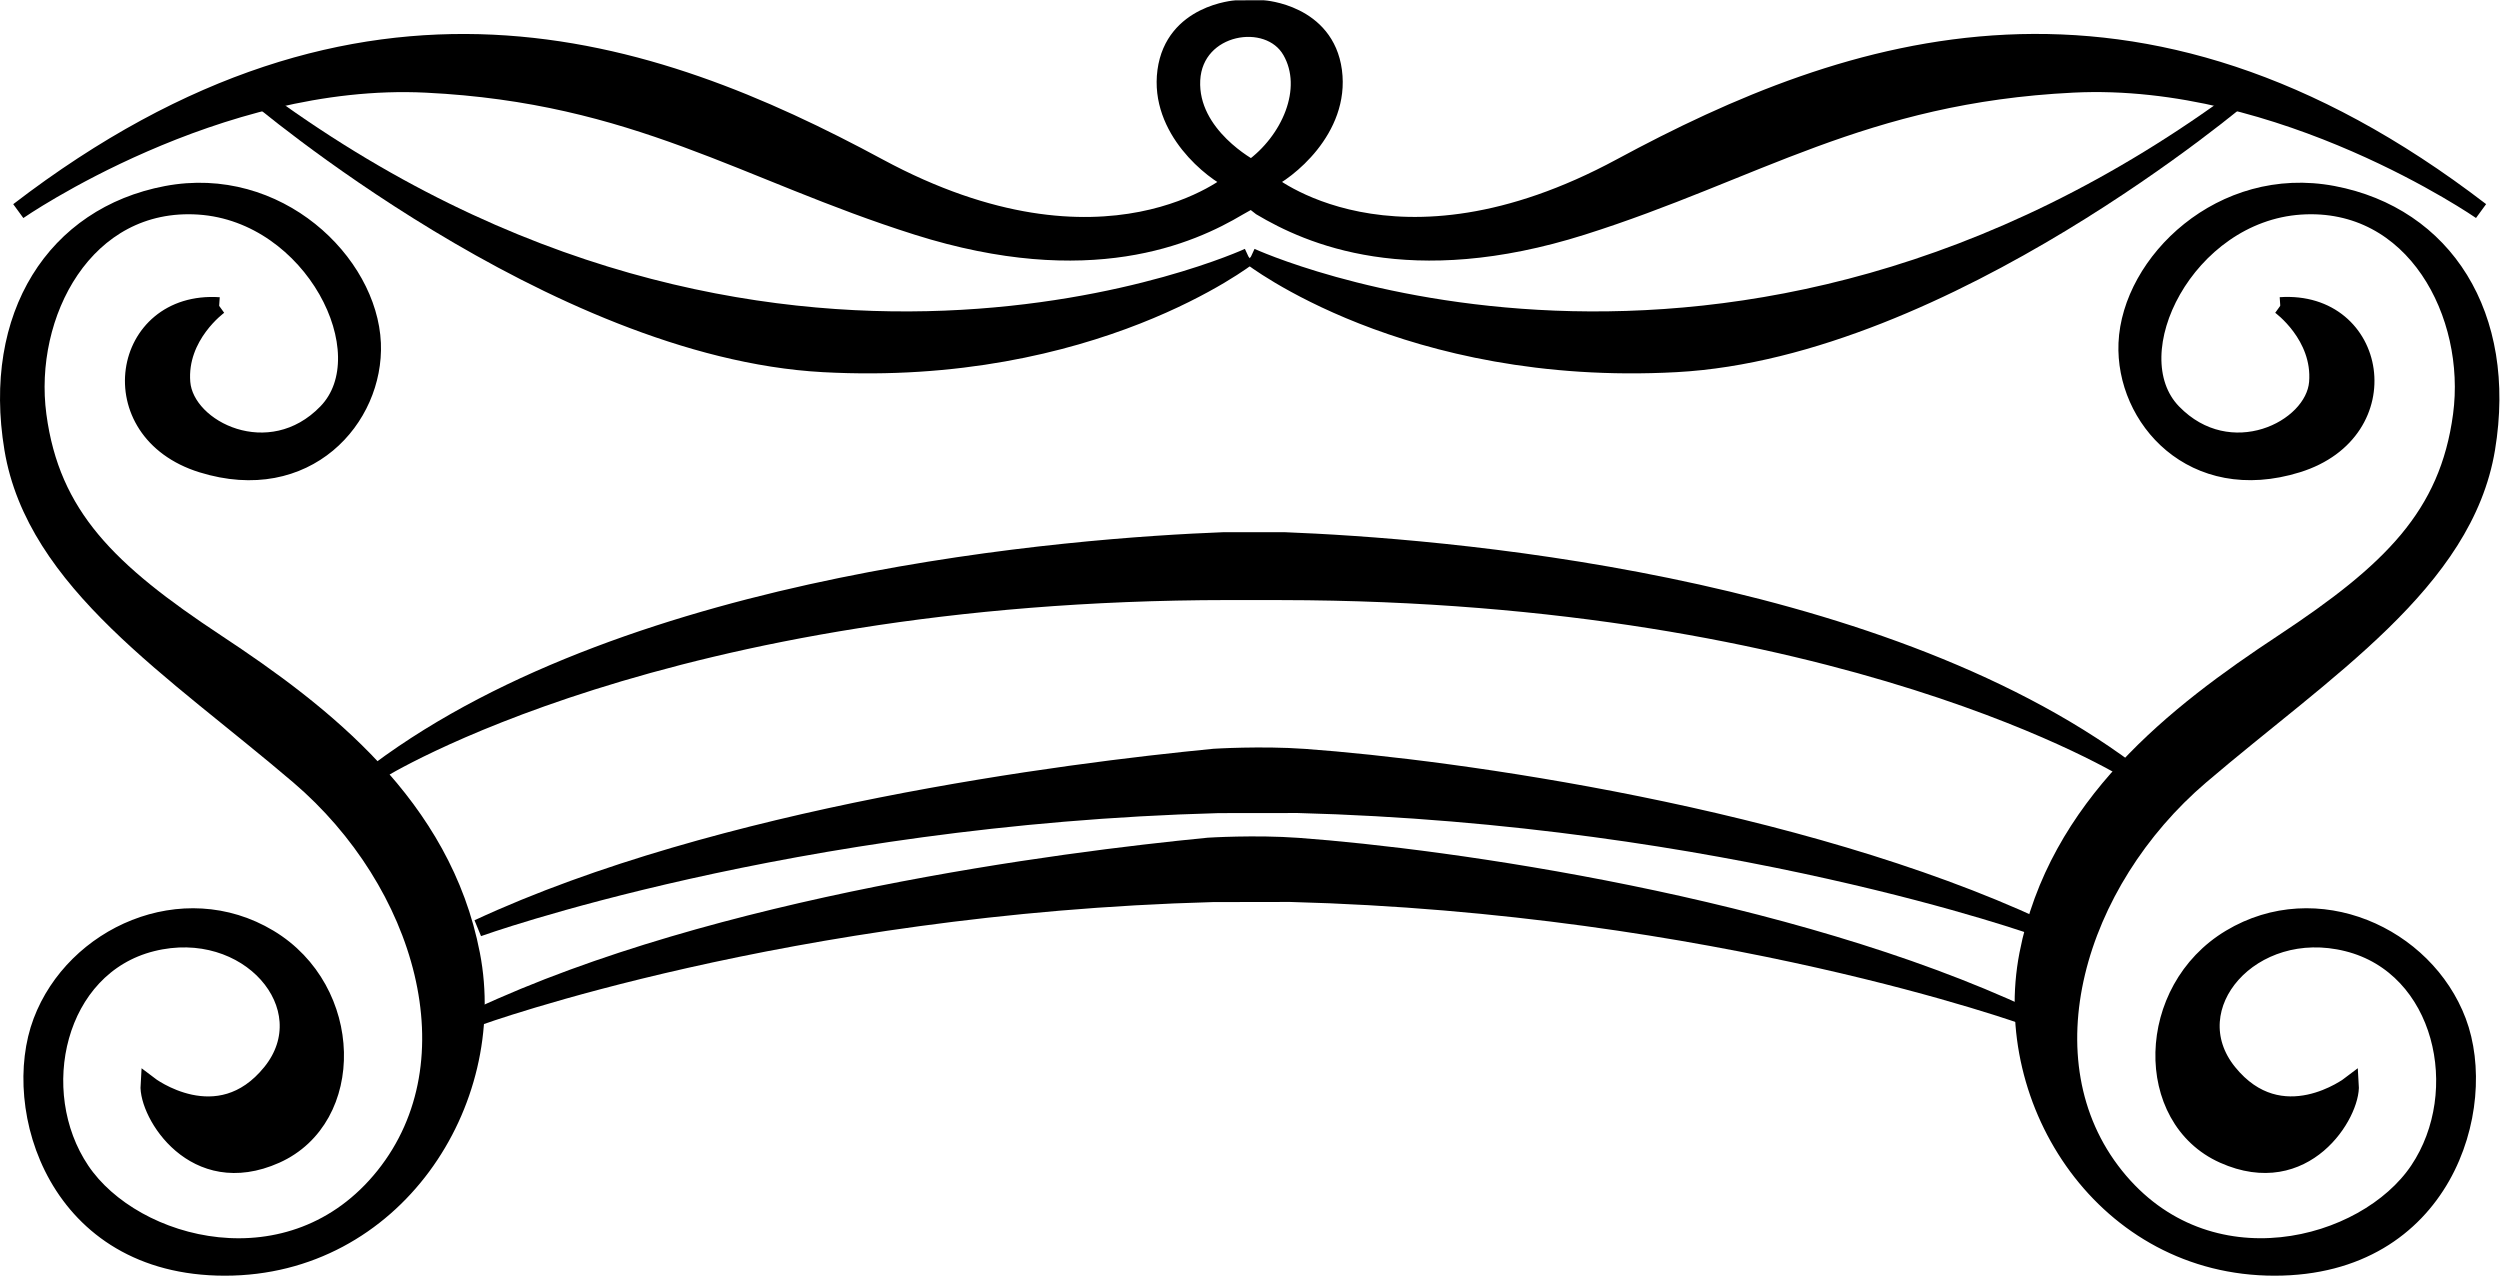 <?xml version="1.0" encoding="UTF-8" standalone="no"?>
<svg
   xmlns:dc="http://purl.org/dc/elements/1.1/"
   xmlns:cc="http://creativecommons.org/ns#"
   xmlns:rdf="http://www.w3.org/1999/02/22-rdf-syntax-ns#"
   xmlns:svg="http://www.w3.org/2000/svg"
   xmlns="http://www.w3.org/2000/svg"
   xmlns:sodipodi="http://sodipodi.sourceforge.net/DTD/sodipodi-0.dtd"
   xmlns:inkscape="http://www.inkscape.org/namespaces/inkscape"
   version="1.1"
   id="svg2"
   xml:space="preserve"
   width="77.458"
   height="39.525"
   viewBox="0 0 77.458 39.525"
   sodipodi:docname="vectorian169.pdf"><defs
     id="defs6" /><sodipodi:namedview
     pagecolor="#ffffff"
     bordercolor="#666666"
     borderopacity="1"
     objecttolerance="10"
     gridtolerance="10"
     guidetolerance="10"
     inkscape:pageopacity="0"
     inkscape:pageshadow="2"
     inkscape:window-width="640"
     inkscape:window-height="480"
     id="namedview4" /><g
     id="g10"
     inkscape:groupmode="layer"
     inkscape:label="vectorian169"
     transform="matrix(1.333,0,0,-1.333,-0.284,40.003)"><g
       id="g12"
       transform="translate(72,-40.724)"><g
         id="g14"
         transform="translate(-71.587,41.282)"><g
           id="g16"><g
             id="g18"><path
               d="m 28.819,23.486 c 0,0 -11.126,-5.138 -23.1,3.783 0,0 6.946,-5.93 13.216,-6.268 6.269,-0.339 9.884,2.486 9.884,2.486"
               style="fill:#000000;fill-opacity:1;fill-rule:nonzero;stroke:#000000;stroke-width:0.399;stroke-linecap:butt;stroke-linejoin:miter;stroke-miterlimit:10;stroke-dasharray:none;stroke-opacity:1"
               id="path20" /><path
               d="m 4.894,22.343 c 0,0 -0.959,-0.691 -0.87,-1.783 0.089,-1.093 2.051,-2.052 3.367,-0.692 C 8.708,21.228 7.078,24.484 4.426,24.663 1.773,24.84 0.368,22.142 0.68,19.8 0.992,17.46 2.33,16.166 4.828,14.516 7.325,12.867 10.09,10.726 10.758,7.269 11.427,3.813 8.953,0 5.028,0 1.103,0 0.01,3.702 0.769,5.709 1.527,7.715 4.048,8.853 6.054,7.648 8.06,6.444 8.105,3.455 6.21,2.608 4.315,1.762 3.223,3.567 3.266,4.237 c 0,0 1.606,-1.228 2.832,0.288 C 7.325,6.043 5.563,8.095 3.333,7.537 1.103,6.979 0.456,4.08 1.684,2.251 2.909,0.423 6.588,-0.557 8.729,2.118 10.87,4.794 9.645,8.941 6.746,11.417 c -2.899,2.475 -6.132,4.505 -6.646,7.605 -0.513,3.099 0.982,5.418 3.569,5.909 2.585,0.49 4.705,-1.575 4.785,-3.459 0.072,-1.743 -1.53,-3.563 -3.961,-2.807 -2.431,0.758 -1.895,3.835 0.401,3.679"
               style="fill:#000000;fill-opacity:1;fill-rule:nonzero;stroke:#000000;stroke-width:0.399;stroke-linecap:butt;stroke-linejoin:miter;stroke-miterlimit:10;stroke-dasharray:none;stroke-opacity:1"
               id="path22" /><path
               d="m 28.876,23.486 c 0,0 11.126,-5.138 23.098,3.783 0,0 -6.946,-5.93 -13.215,-6.268 -6.269,-0.339 -9.883,2.486 -9.883,2.486"
               style="fill:#000000;fill-opacity:1;fill-rule:nonzero;stroke:#000000;stroke-width:0.399;stroke-linecap:butt;stroke-linejoin:miter;stroke-miterlimit:10;stroke-dasharray:none;stroke-opacity:1"
               id="path24" /><path
               d="m 52.8,22.343 c 0,0 0.958,-0.691 0.87,-1.783 -0.089,-1.093 -2.05,-2.052 -3.367,-0.692 -1.315,1.36 0.313,4.616 2.966,4.795 2.653,0.177 4.058,-2.52 3.746,-4.862 C 56.702,17.46 55.363,16.166 52.867,14.516 50.369,12.867 47.605,10.726 46.935,7.269 46.267,3.813 48.742,0 52.667,0 c 3.924,0 5.016,3.702 4.258,5.709 -0.758,2.007 -3.279,3.144 -5.285,1.939 -2.007,-1.204 -2.051,-4.193 -0.157,-5.039 1.896,-0.847 2.989,0.959 2.945,1.629 0,0 -1.607,-1.228 -2.833,0.288 -1.226,1.517 0.536,3.569 2.765,3.011 2.231,-0.557 2.878,-3.457 1.651,-5.285 -1.226,-1.828 -4.905,-2.808 -7.046,-0.133 -2.141,2.676 -0.915,6.823 1.985,9.299 2.898,2.475 6.131,4.505 6.645,7.605 0.512,3.099 -0.982,5.418 -3.568,5.909 -2.587,0.49 -4.707,-1.575 -4.787,-3.459 -0.072,-1.743 1.531,-3.563 3.961,-2.807 2.432,0.758 1.895,3.835 -0.4,3.679"
               style="fill:#000000;fill-opacity:1;fill-rule:nonzero;stroke:#000000;stroke-width:0.399;stroke-linecap:butt;stroke-linejoin:miter;stroke-miterlimit:10;stroke-dasharray:none;stroke-opacity:1"
               id="path26" /><path
               d="m 29.802,28.273 c -0.514,0.896 -2.237,0.614 -2.304,-0.68 -0.065,-1.293 1.392,-2.055 1.392,-2.055 0.879,0.63 1.427,1.84 0.912,2.736 m -0.635,0.972 c 0,0 1.446,-0.092 1.626,-1.445 0.18,-1.356 -1.084,-2.348 -1.566,-2.559 0,0 2.95,-2.529 8.248,0.331 5.298,2.859 11.95,5.147 19.989,-1.024 0,0 -4.607,3.192 -9.484,2.949 C 43.105,27.257 40.576,25.451 36.573,24.187 32.57,22.922 30.221,23.976 29.108,24.638 l -0.218,0.171 -0.304,-0.171 C 27.473,23.976 25.124,22.922 21.121,24.187 17.117,25.451 14.589,27.257 9.712,27.497 4.835,27.74 0.229,24.548 0.229,24.548 c 8.038,6.171 14.691,3.883 19.989,1.024 5.297,-2.86 8.249,-0.331 8.249,-0.331 -0.481,0.211 -1.746,1.203 -1.566,2.559 0.181,1.352 1.626,1.445 1.626,1.445 z"
               style="fill:#000000;fill-opacity:1;fill-rule:nonzero;stroke:#000000;stroke-width:0.399;stroke-linecap:butt;stroke-linejoin:miter;stroke-miterlimit:10;stroke-dasharray:none;stroke-opacity:1"
               id="path28" /><path
               d="M 29.584,15.703 C 42.664,15.686 49.284,11.529 49.284,11.529 43.33,15.971 33.166,16.746 29.64,16.883 H 28.257 C 24.744,16.748 14.562,15.977 8.597,11.529 c 0,0 6.638,4.168 19.752,4.175 z"
               style="fill:#000000;fill-opacity:1;fill-rule:nonzero;stroke:#000000;stroke-width:0.399;stroke-linecap:butt;stroke-linejoin:miter;stroke-miterlimit:10;stroke-dasharray:none;stroke-opacity:1"
               id="path30" /><path
               d="M 29.936,10.755 C 39.941,10.493 47.2,7.881 47.2,7.881 c -5.603,2.604 -13.589,3.713 -17.078,3.965 -1.012,0.072 -2.102,0.003 -2.102,0.003 -3.468,-0.337 -11.488,-1.358 -17.107,-3.968 0,0 7.236,2.603 17.215,2.871 l 1.807,0.002 z"
               style="fill:#000000;fill-opacity:1;fill-rule:nonzero;stroke:#000000;stroke-width:0.399;stroke-linecap:butt;stroke-linejoin:miter;stroke-miterlimit:10;stroke-dasharray:none;stroke-opacity:1"
               id="path32" /><path
               d="M 29.787,8.687 C 39.714,8.425 46.92,5.814 46.92,5.814 41.358,8.416 33.435,9.526 29.974,9.778 28.97,9.851 27.887,9.782 27.887,9.782 24.448,9.446 16.489,8.424 10.913,5.814 c 0,0 7.179,2.602 17.081,2.87 z"
               style="fill:#000000;fill-opacity:1;fill-rule:nonzero;stroke:#000000;stroke-width:0.399;stroke-linecap:butt;stroke-linejoin:miter;stroke-miterlimit:10;stroke-dasharray:none;stroke-opacity:1"
               id="path34" /></g></g></g></g></g></svg>
